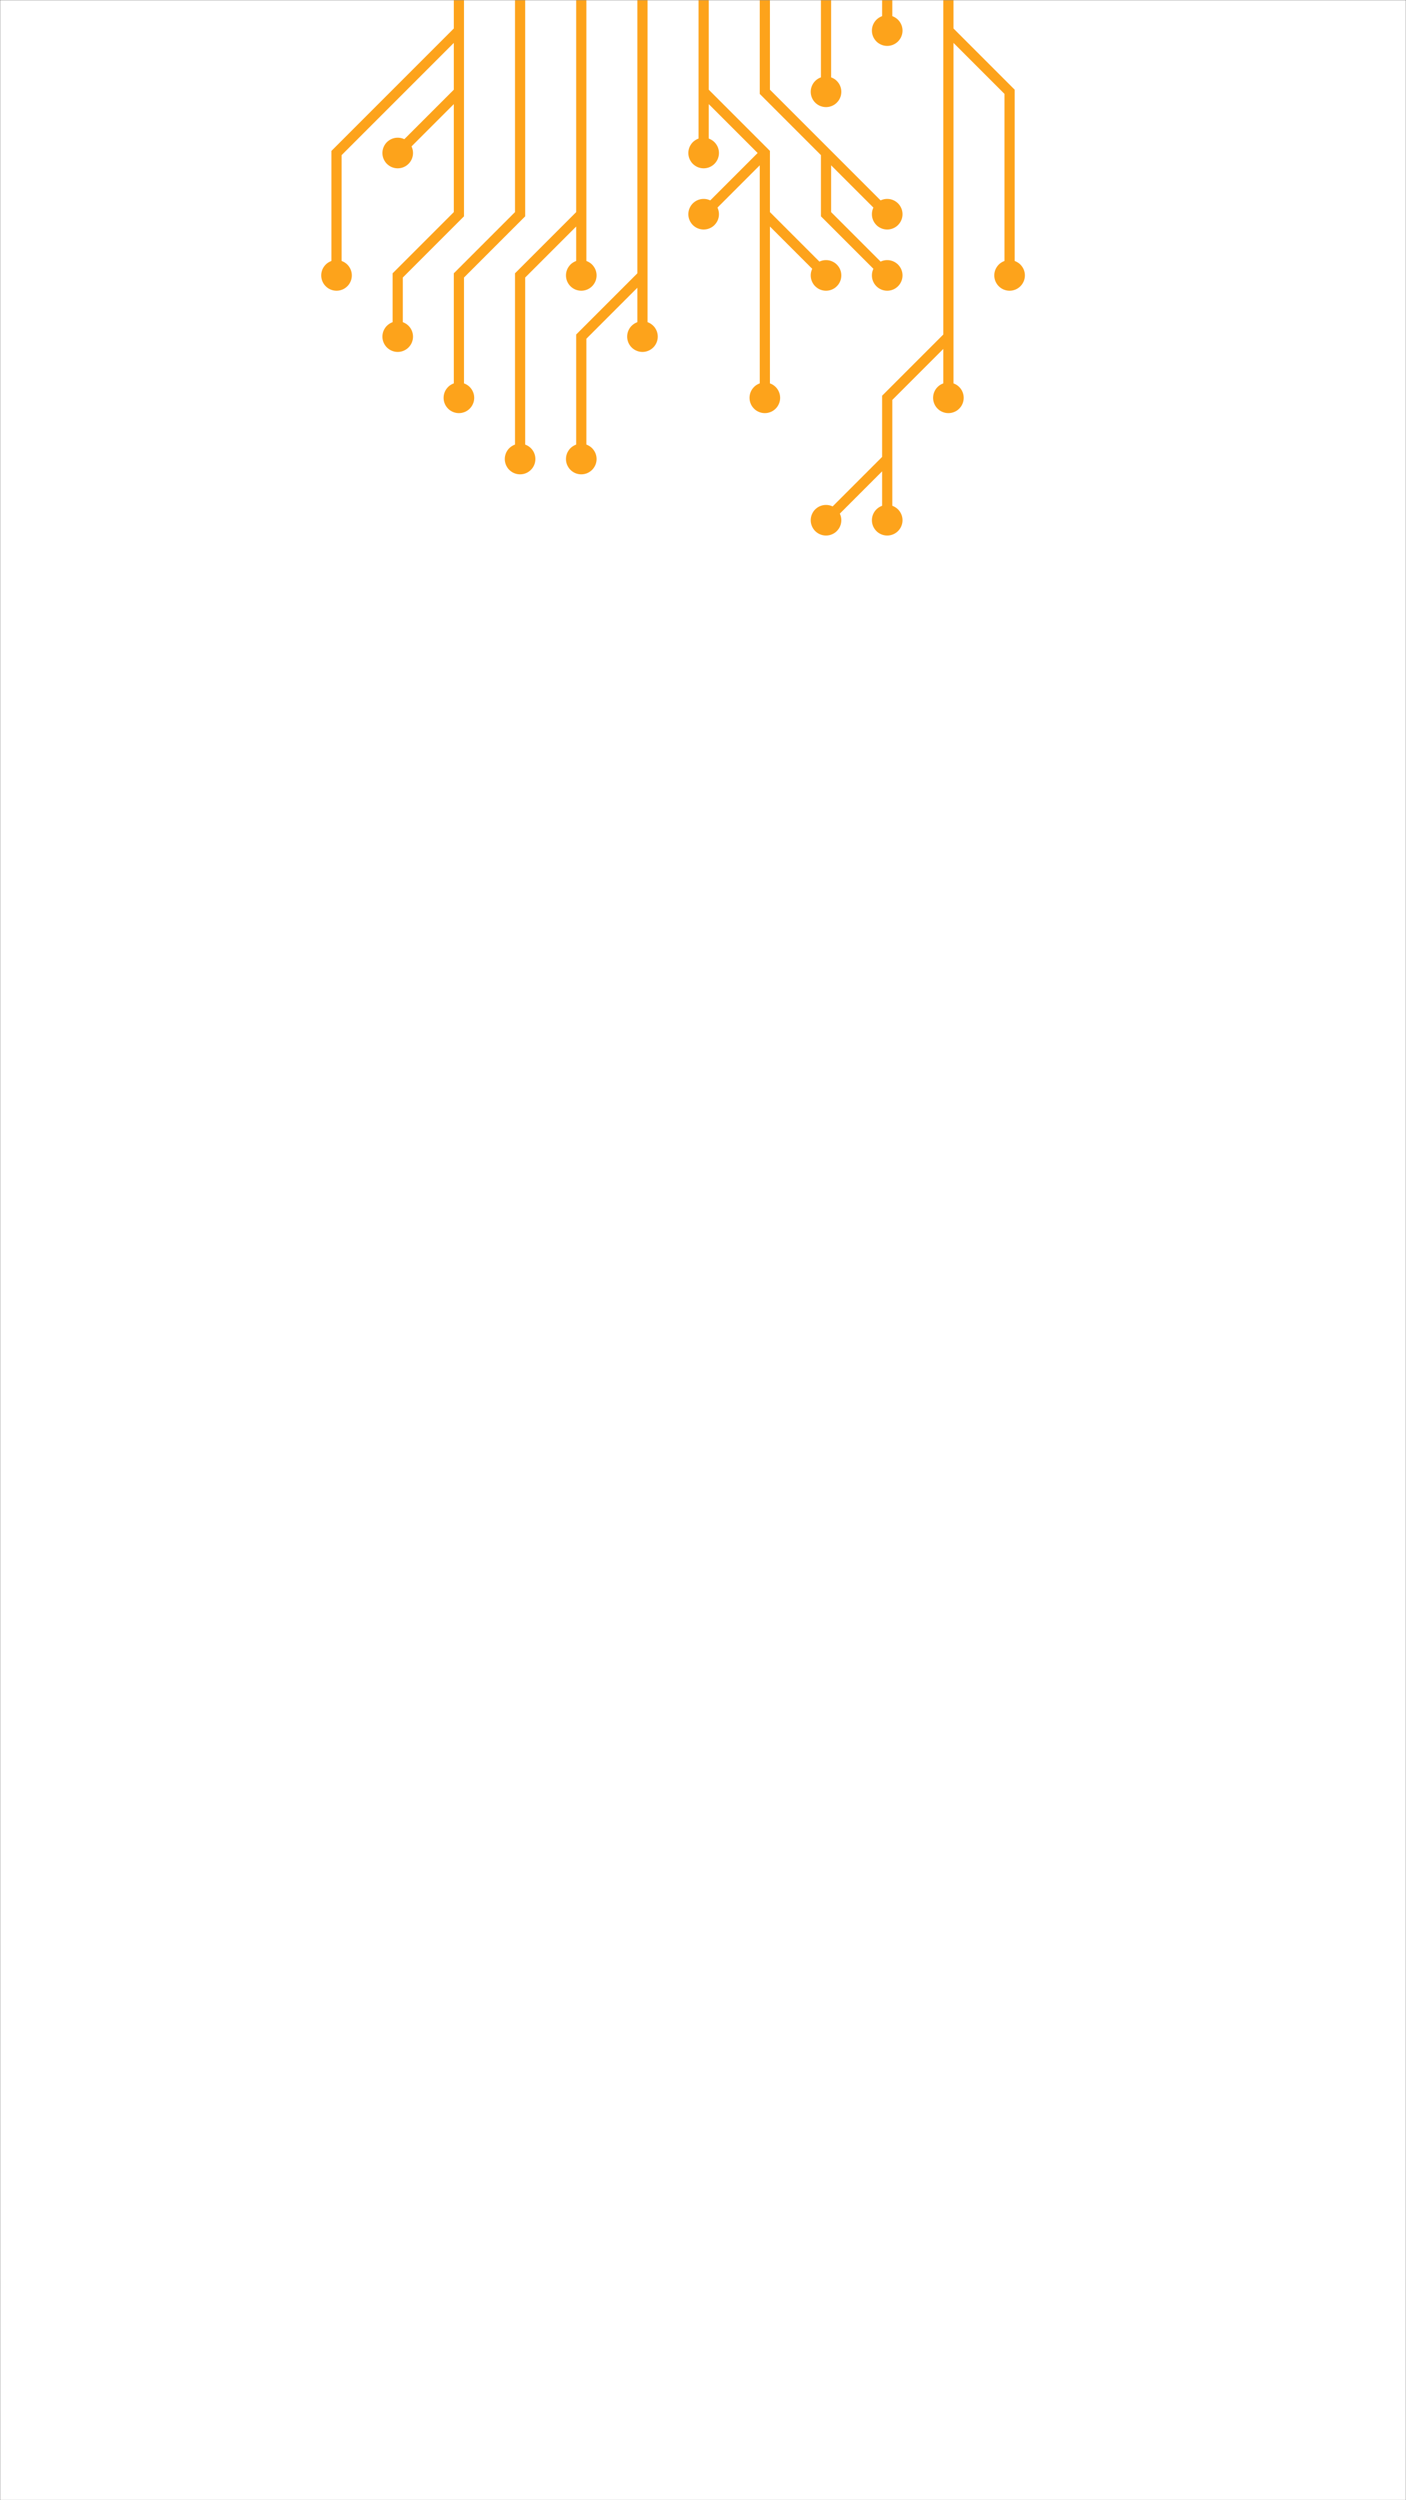 <svg xmlns="http://www.w3.org/2000/svg" version="1.1" xmlns:xlink="http://www.w3.org/1999/xlink" xmlns:svgjs="http://svgjs.com/svgjs" width="1080" height="1920" preserveAspectRatio="none" viewBox="0 0 1080 1920"><rect x="0" y="0" width="1080" height="1920" fill="#333333" stroke="none"/><g mask="url(&quot;#SvgjsMask1010&quot;)" fill="none"><rect width="1080" height="1920" x="0" y="0" fill="rgba(255, 255, 255, 1)"></rect><g mask="url(&quot;#SvgjsMask1011&quot;)"><path d="M587.5 164.5L587.5 211.5L587.5 258.5L587.5 305.5M587.5 117.5L540.5 164.5M540.5 70.5L540.5 117.5M540.5 -23.5L540.5 23.5L540.5 70.5L587.5 117.5L587.5 164.5L634.5 211.5" stroke="rgba(253, 163, 27, 1)" stroke-width="7.83"></path><path d="M622.75 211.5 a11.75 11.75 0 1 0 23.5 0 a11.75 11.75 0 1 0 -23.5 0zM575.75 305.5 a11.75 11.75 0 1 0 23.5 0 a11.75 11.75 0 1 0 -23.5 0zM528.75 164.5 a11.75 11.75 0 1 0 23.5 0 a11.75 11.75 0 1 0 -23.5 0zM528.75 117.5 a11.75 11.75 0 1 0 23.5 0 a11.75 11.75 0 1 0 -23.5 0z" fill="rgba(253, 163, 27, 1)"></path><path d="M493.5 211.5L446.5 258.5L446.5 305.5L446.5 352.5M493.5 -23.5L493.5 23.5L493.5 70.5L493.5 117.5L493.5 164.5L493.5 211.5L493.5 258.5" stroke="rgba(253, 163, 27, 1)" stroke-width="7.83"></path><path d="M481.75 258.5 a11.75 11.75 0 1 0 23.5 0 a11.75 11.75 0 1 0 -23.5 0zM434.75 352.5 a11.75 11.75 0 1 0 23.5 0 a11.75 11.75 0 1 0 -23.5 0z" fill="rgba(253, 163, 27, 1)"></path><path d="M634.5 117.5L681.5 164.5M587.5 -23.5L587.5 23.5L587.5 70.5L634.5 117.5L634.5 164.5L681.5 211.5" stroke="rgba(253, 163, 27, 1)" stroke-width="7.83"></path><path d="M669.75 211.5 a11.75 11.75 0 1 0 23.5 0 a11.75 11.75 0 1 0 -23.5 0zM669.75 164.5 a11.75 11.75 0 1 0 23.5 0 a11.75 11.75 0 1 0 -23.5 0z" fill="rgba(253, 163, 27, 1)"></path><path d="M446.5 164.5L446.5 211.5M446.5 -23.5L446.5 23.5L446.5 70.5L446.5 117.5L446.5 164.5L399.5 211.5L399.5 258.5L399.5 305.5L399.5 352.5" stroke="rgba(253, 163, 27, 1)" stroke-width="7.83"></path><path d="M387.75 352.5 a11.75 11.75 0 1 0 23.5 0 a11.75 11.75 0 1 0 -23.5 0zM434.75 211.5 a11.75 11.75 0 1 0 23.5 0 a11.75 11.75 0 1 0 -23.5 0z" fill="rgba(253, 163, 27, 1)"></path><path d="M634.5 -23.5L634.5 23.5L634.5 70.5" stroke="rgba(253, 163, 27, 1)" stroke-width="7.83"></path><path d="M622.75 70.5 a11.75 11.75 0 1 0 23.5 0 a11.75 11.75 0 1 0 -23.5 0z" fill="rgba(253, 163, 27, 1)"></path><path d="M399.5 -23.5L399.5 23.5L399.5 70.5L399.5 117.5L399.5 164.5L352.5 211.5L352.5 258.5L352.5 305.5" stroke="rgba(253, 163, 27, 1)" stroke-width="7.83"></path><path d="M340.75 305.5 a11.75 11.75 0 1 0 23.5 0 a11.75 11.75 0 1 0 -23.5 0z" fill="rgba(253, 163, 27, 1)"></path><path d="M681.5 -23.5L681.5 23.5" stroke="rgba(253, 163, 27, 1)" stroke-width="7.83"></path><path d="M669.75 23.5 a11.75 11.75 0 1 0 23.5 0 a11.75 11.75 0 1 0 -23.5 0z" fill="rgba(253, 163, 27, 1)"></path><path d="M352.5 70.5L305.5 117.5M352.5 23.5L305.5 70.5L258.5 117.5L258.5 164.5L258.5 211.5M352.5 -23.5L352.5 23.5L352.5 70.5L352.5 117.5L352.5 164.5L305.5 211.5L305.5 258.5" stroke="rgba(253, 163, 27, 1)" stroke-width="7.83"></path><path d="M293.75 258.5 a11.75 11.75 0 1 0 23.5 0 a11.75 11.75 0 1 0 -23.5 0zM293.75 117.5 a11.75 11.75 0 1 0 23.5 0 a11.75 11.75 0 1 0 -23.5 0zM246.75 211.5 a11.75 11.75 0 1 0 23.5 0 a11.75 11.75 0 1 0 -23.5 0z" fill="rgba(253, 163, 27, 1)"></path><path d="M728.5 23.5L775.5 70.5L775.5 117.5L775.5 164.5L775.5 211.5M728.5 258.5L728.5 305.5M681.5 352.5L634.5 399.5M728.5 -23.5L728.5 23.5L728.5 70.5L728.5 117.5L728.5 164.5L728.5 211.5L728.5 258.5L681.5 305.5L681.5 352.5L681.5 399.5" stroke="rgba(253, 163, 27, 1)" stroke-width="7.83"></path><path d="M669.75 399.5 a11.75 11.75 0 1 0 23.5 0 a11.75 11.75 0 1 0 -23.5 0zM763.75 211.5 a11.75 11.75 0 1 0 23.5 0 a11.75 11.75 0 1 0 -23.5 0zM716.75 305.5 a11.75 11.75 0 1 0 23.5 0 a11.75 11.75 0 1 0 -23.5 0zM622.75 399.5 a11.75 11.75 0 1 0 23.5 0 a11.75 11.75 0 1 0 -23.5 0z" fill="rgba(253, 163, 27, 1)"></path></g></g><defs><mask id="SvgjsMask1010"><rect width="1080" height="1920" fill="#ffffff"></rect></mask><mask id="SvgjsMask1011"><rect width="1080" height="1920" fill="white"></rect><path d="M628.62 211.5 a5.88 5.88 0 1 0 11.76 0 a5.88 5.88 0 1 0 -11.76 0zM581.62 305.5 a5.88 5.88 0 1 0 11.76 0 a5.88 5.88 0 1 0 -11.76 0zM534.62 164.5 a5.88 5.88 0 1 0 11.76 0 a5.88 5.88 0 1 0 -11.76 0zM534.62 117.5 a5.88 5.88 0 1 0 11.76 0 a5.88 5.88 0 1 0 -11.76 0z" fill="black"></path><path d="M487.62 258.5 a5.88 5.88 0 1 0 11.76 0 a5.88 5.88 0 1 0 -11.76 0zM440.62 352.5 a5.88 5.88 0 1 0 11.76 0 a5.88 5.88 0 1 0 -11.76 0z" fill="black"></path><path d="M675.62 211.5 a5.88 5.88 0 1 0 11.76 0 a5.88 5.88 0 1 0 -11.76 0zM675.62 164.5 a5.88 5.88 0 1 0 11.76 0 a5.88 5.88 0 1 0 -11.76 0z" fill="black"></path><path d="M393.62 352.5 a5.88 5.88 0 1 0 11.76 0 a5.88 5.88 0 1 0 -11.76 0zM440.62 211.5 a5.88 5.88 0 1 0 11.76 0 a5.88 5.88 0 1 0 -11.76 0z" fill="black"></path><path d="M628.62 70.5 a5.88 5.88 0 1 0 11.76 0 a5.88 5.88 0 1 0 -11.76 0z" fill="black"></path><path d="M346.62 305.5 a5.88 5.88 0 1 0 11.76 0 a5.88 5.88 0 1 0 -11.76 0z" fill="black"></path><path d="M675.62 23.5 a5.88 5.88 0 1 0 11.76 0 a5.88 5.88 0 1 0 -11.76 0z" fill="black"></path><path d="M299.62 258.5 a5.88 5.88 0 1 0 11.76 0 a5.88 5.88 0 1 0 -11.76 0zM299.62 117.5 a5.88 5.88 0 1 0 11.76 0 a5.88 5.88 0 1 0 -11.76 0zM252.62 211.5 a5.88 5.88 0 1 0 11.76 0 a5.88 5.88 0 1 0 -11.76 0z" fill="black"></path><path d="M675.62 399.5 a5.88 5.88 0 1 0 11.76 0 a5.88 5.88 0 1 0 -11.76 0zM769.62 211.5 a5.88 5.88 0 1 0 11.76 0 a5.88 5.88 0 1 0 -11.76 0zM722.62 305.5 a5.88 5.88 0 1 0 11.76 0 a5.88 5.88 0 1 0 -11.76 0zM628.62 399.5 a5.88 5.88 0 1 0 11.76 0 a5.88 5.88 0 1 0 -11.76 0z" fill="black"></path></mask></defs></svg>